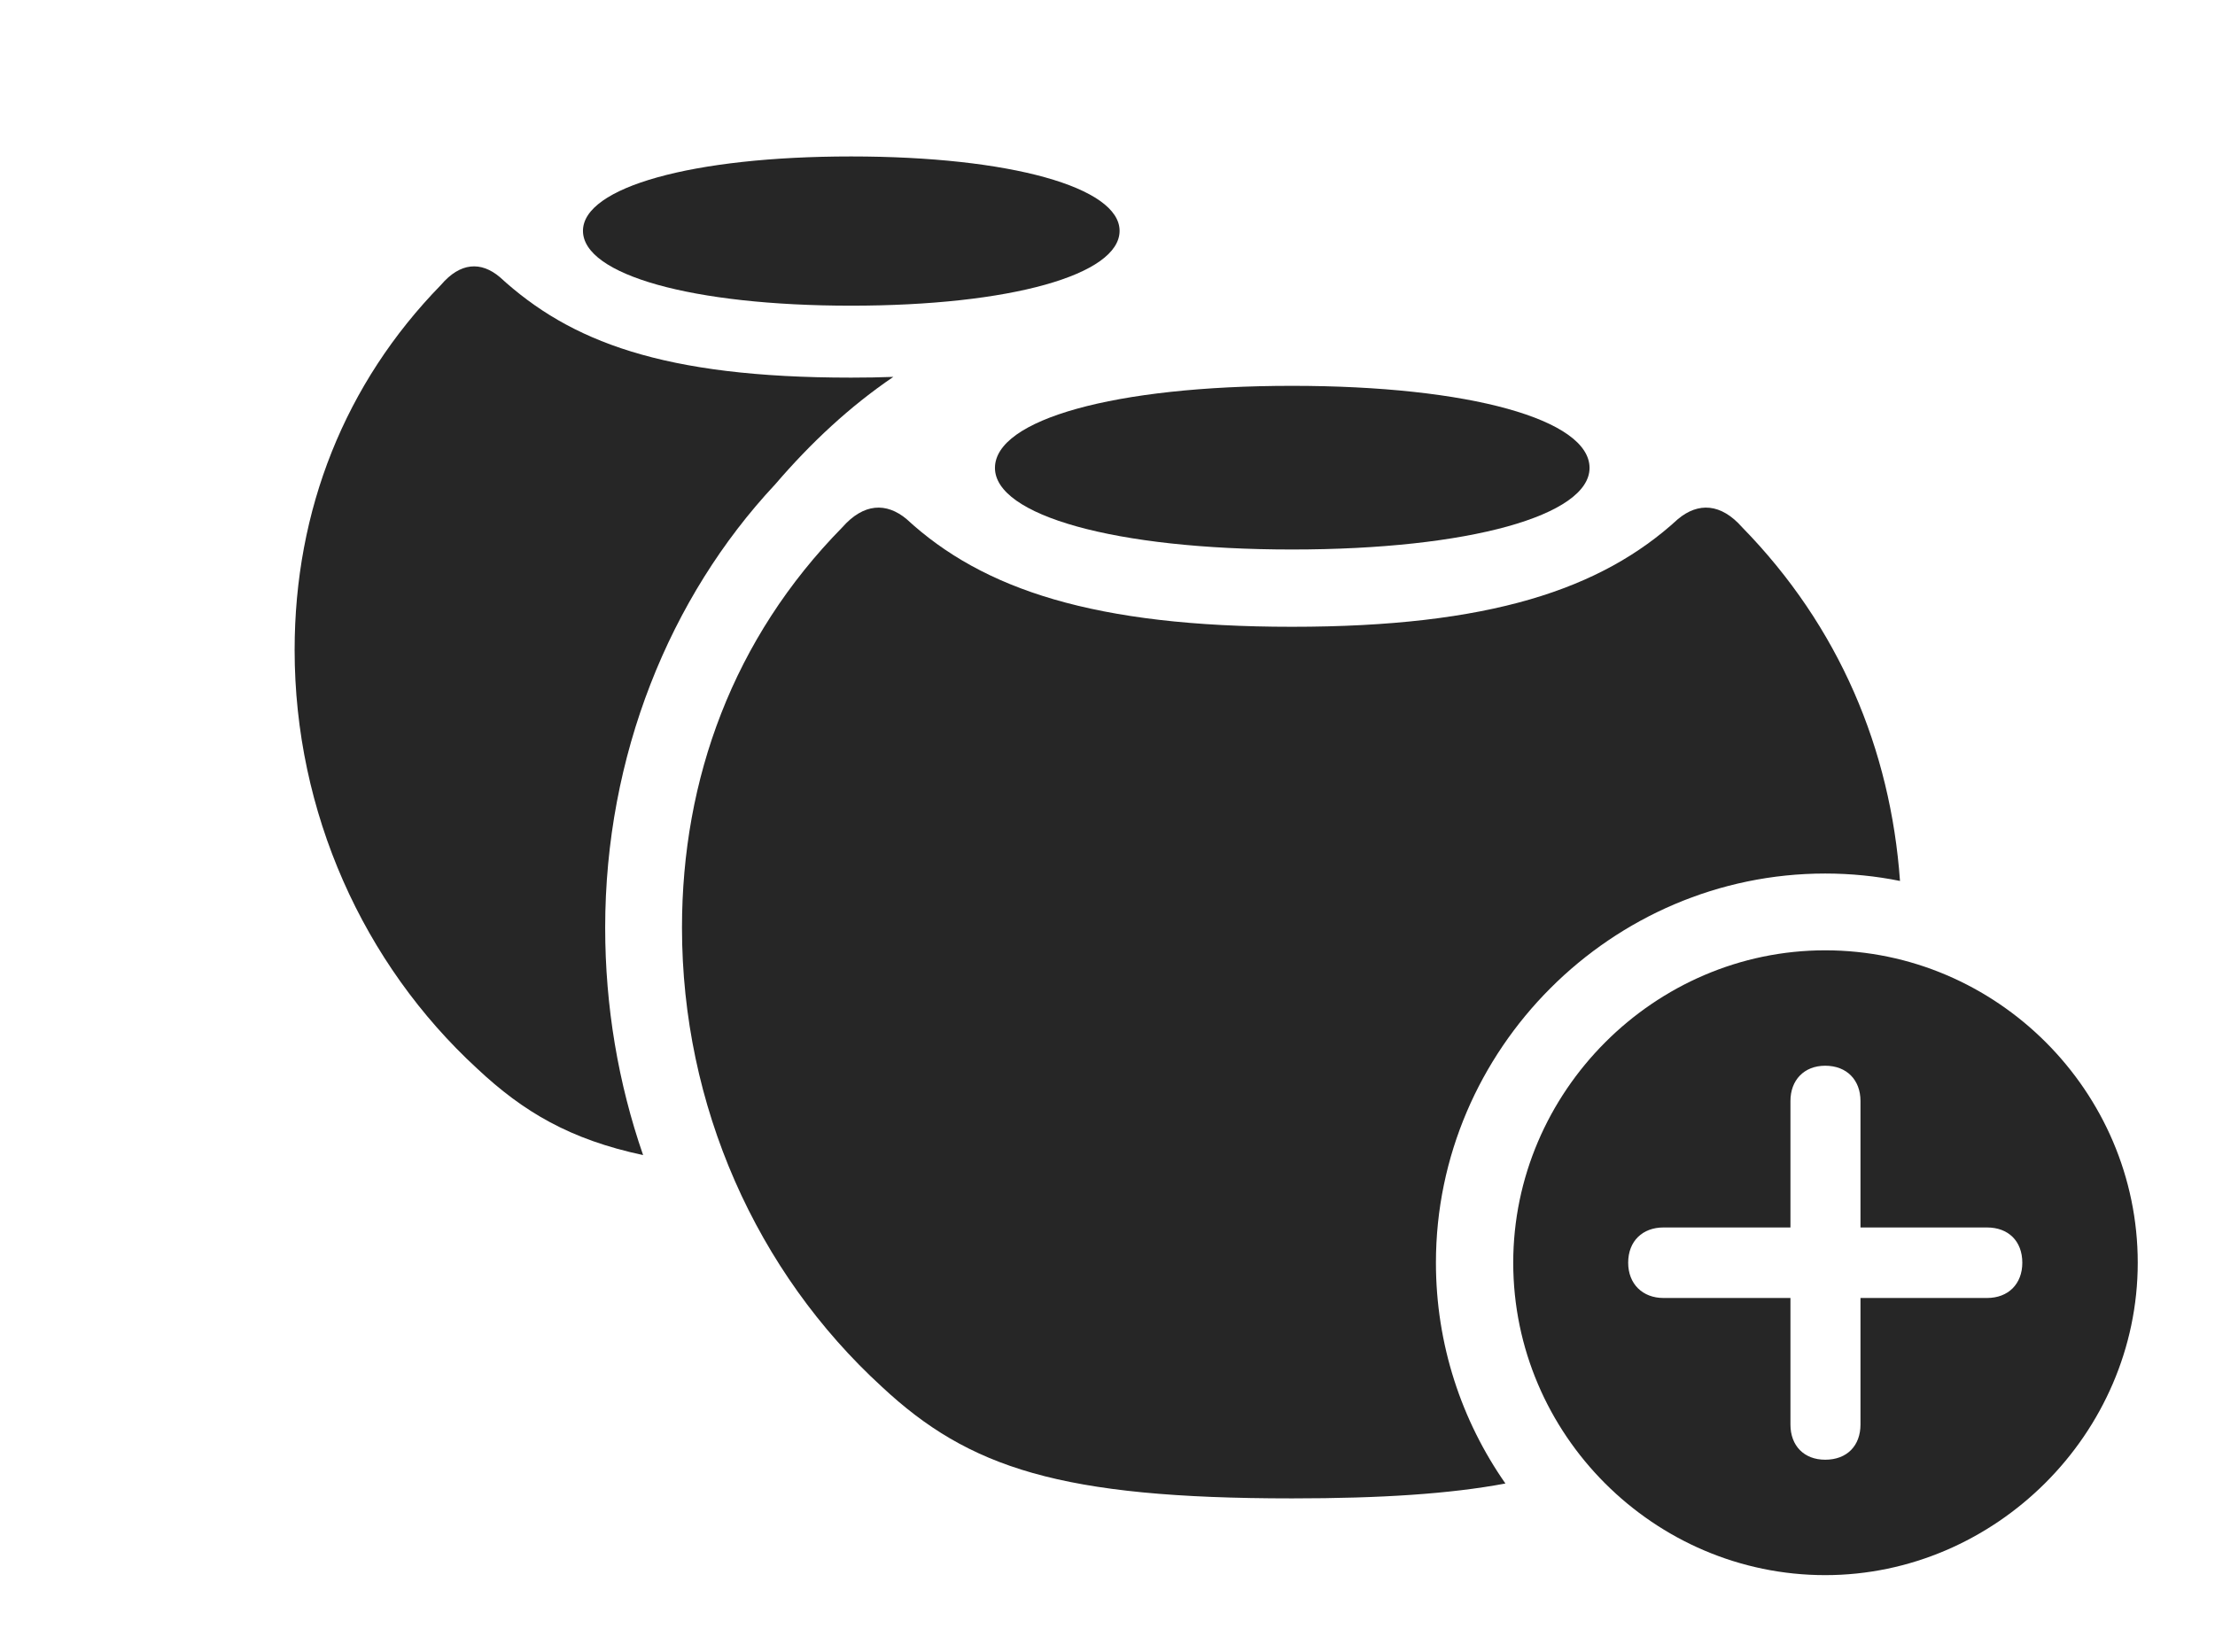 <?xml version="1.0" encoding="UTF-8"?>
<!--Generator: Apple Native CoreSVG 326-->
<!DOCTYPE svg
PUBLIC "-//W3C//DTD SVG 1.1//EN"
       "http://www.w3.org/Graphics/SVG/1.1/DTD/svg11.dtd">
<svg version="1.1" xmlns="http://www.w3.org/2000/svg" xmlns:xlink="http://www.w3.org/1999/xlink" viewBox="0 0 44.785 33.408">
 <g>
  <rect height="33.408" opacity="0" width="44.785" x="0" y="0"/>
  <path d="M10.107 5.605C11.523 6.904 13.398 7.637 17.207 7.637C17.505 7.637 17.791 7.632 18.062 7.622C17.181 8.221 16.401 8.948 15.674 9.795C13.535 12.08 12.236 15.293 12.236 18.76C12.236 20.352 12.499 21.906 13.003 23.36C11.525 23.045 10.579 22.485 9.648 21.611C7.344 19.492 5.957 16.426 5.957 13.145C5.957 10.312 6.973 7.754 8.916 5.762C9.307 5.303 9.727 5.283 10.107 5.605Z" fill="black" fill-opacity="0.85"/>
  <path d="M22.637 4.668C22.637 5.557 20.43 6.182 17.207 6.182C13.994 6.182 11.787 5.557 11.787 4.668C11.787 3.789 13.994 3.164 17.207 3.164C20.43 3.164 22.637 3.789 22.637 4.668Z" fill="black" fill-opacity="0.85"/>
  <path d="M35.225 10.664C37.19 12.674 38.226 15.16 38.416 17.816C37.927 17.717 37.421 17.666 36.904 17.666C32.588 17.666 29.033 21.221 29.033 25.537C29.033 27.192 29.552 28.733 30.438 30.002C29.32 30.211 27.933 30.303 26.123 30.303C21.445 30.303 19.59 29.688 17.832 28.047C15.293 25.723 13.789 22.363 13.789 18.76C13.789 15.752 14.824 12.91 17.031 10.664C17.461 10.176 17.92 10.156 18.33 10.498C19.873 11.924 22.139 12.676 26.123 12.676C30.107 12.676 32.373 11.924 33.926 10.498C34.336 10.156 34.795 10.176 35.225 10.664Z" fill="black" fill-opacity="0.85"/>
  <path d="M32.139 9.463C32.139 10.42 29.717 11.113 26.123 11.113C22.529 11.113 20.117 10.42 20.117 9.463C20.117 8.486 22.529 7.803 26.123 7.803C29.717 7.803 32.139 8.486 32.139 9.463Z" fill="black" fill-opacity="0.85"/>
  <path d="M43.223 25.537C43.223 28.994 40.342 31.855 36.904 31.855C33.447 31.855 30.596 29.014 30.596 25.537C30.596 22.08 33.447 19.219 36.904 19.219C40.371 19.219 43.223 22.07 43.223 25.537ZM36.201 22.266L36.201 24.824L33.633 24.824C33.213 24.824 32.92 25.098 32.92 25.537C32.92 25.967 33.213 26.25 33.633 26.25L36.201 26.25L36.201 28.809C36.201 29.238 36.475 29.521 36.904 29.521C37.344 29.521 37.617 29.238 37.617 28.809L37.617 26.25L40.176 26.25C40.605 26.25 40.889 25.967 40.889 25.537C40.889 25.098 40.605 24.824 40.176 24.824L37.617 24.824L37.617 22.266C37.617 21.846 37.344 21.553 36.904 21.553C36.475 21.553 36.201 21.846 36.201 22.266Z" fill="black" fill-opacity="0.85"/>
 </g>
</svg>
